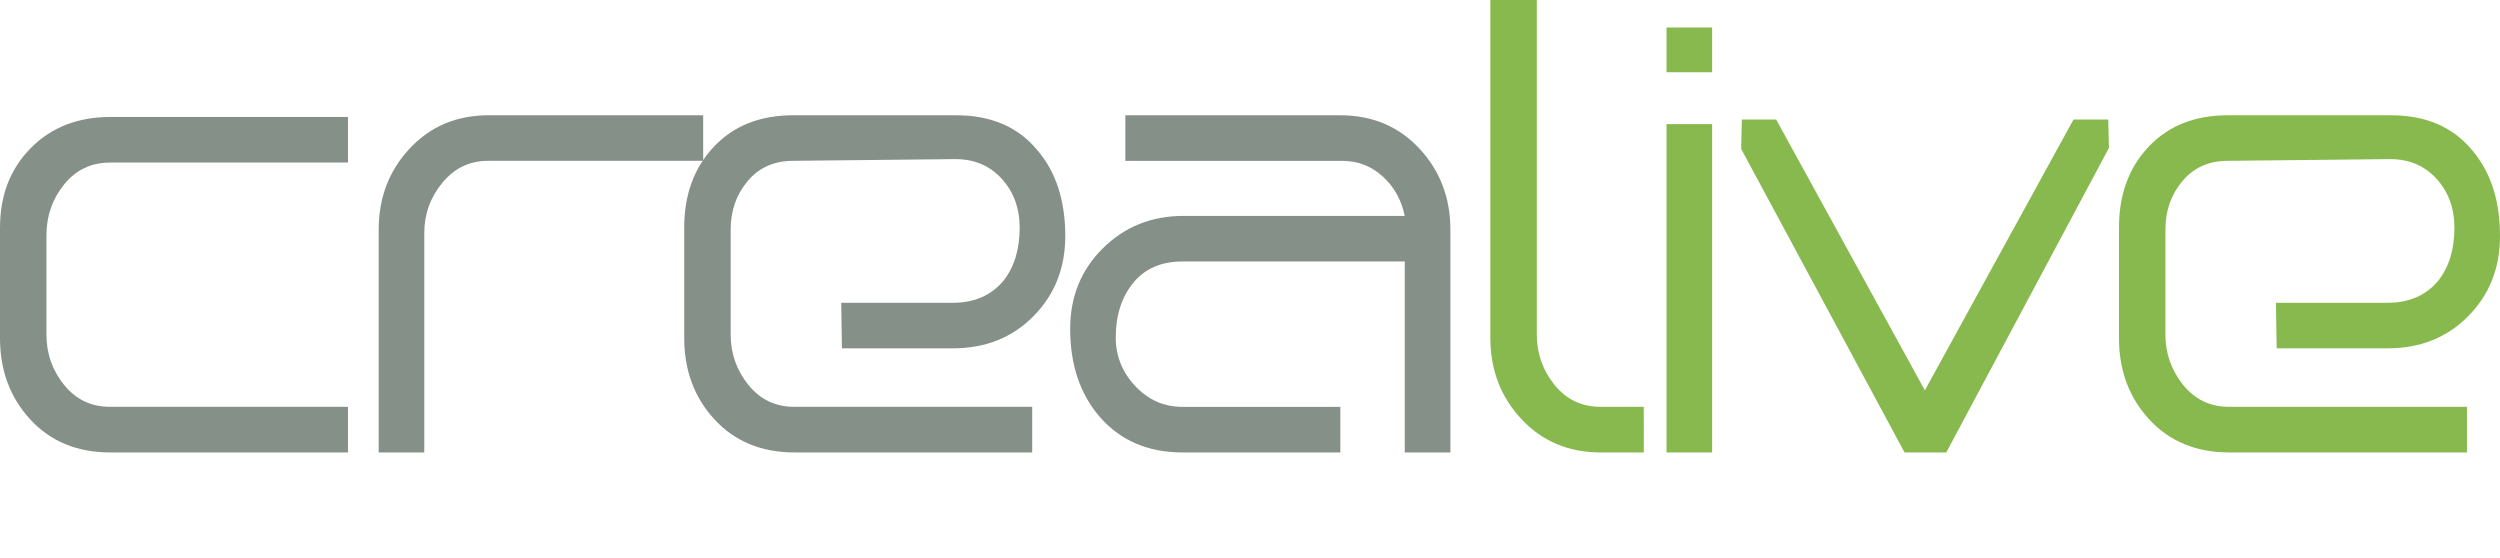 <svg width="112" height="25" viewBox="0 0 112 25" fill="none" xmlns="http://www.w3.org/2000/svg">
<path d="M15.589 20.27H4.943C3.464 20.27 2.27 19.779 1.362 18.798C0.455 17.816 0 16.6 0 15.143V10.207C0 8.752 0.46 7.561 1.379 6.633C2.296 5.705 3.485 5.24 4.943 5.24H15.589V7.283H4.935C4.089 7.283 3.402 7.609 2.873 8.263C2.344 8.917 2.081 9.675 2.081 10.54V15C2.081 15.844 2.345 16.592 2.873 17.246C3.401 17.9 4.089 18.226 4.935 18.226H15.589V20.27Z" fill="#859088"/>
<path d="M31.503 7.205H21.862C21.038 7.205 20.355 7.533 19.817 8.188C19.277 8.843 19.008 9.593 19.008 10.439V20.269H16.965V10.292C16.965 8.856 17.428 7.644 18.356 6.651C19.284 5.658 20.462 5.163 21.895 5.163H31.502L31.503 7.205Z" fill="#859088"/>
<path d="M47.724 10.574C47.724 12.01 47.248 13.207 46.298 14.166C45.349 15.127 44.146 15.605 42.689 15.605H37.718L37.687 13.564H42.699C43.65 13.564 44.402 13.236 44.952 12.581C45.438 11.969 45.681 11.176 45.681 10.203C45.681 9.316 45.406 8.576 44.856 7.984C44.306 7.393 43.586 7.107 42.699 7.129L35.527 7.205C34.679 7.205 34.004 7.508 33.496 8.111C32.988 8.714 32.734 9.439 32.734 10.287V14.987C32.734 15.834 32.998 16.586 33.526 17.242C34.054 17.898 34.742 18.226 35.588 18.226H46.242V20.269H35.595C34.116 20.269 32.923 19.777 32.015 18.796C31.107 17.815 30.653 16.595 30.653 15.138V10.199C30.653 8.72 31.096 7.511 31.983 6.572C32.869 5.633 34.052 5.164 35.531 5.164H42.846C44.408 5.164 45.622 5.69 46.489 6.746C47.312 7.716 47.724 8.992 47.724 10.574Z" fill="#859088"/>
<path d="M64.977 10.293V20.27H62.934V11.714H52.977C52.022 11.714 51.285 12.035 50.765 12.677C50.245 13.319 49.986 14.131 49.986 15.115C49.986 15.949 50.277 16.676 50.859 17.296C51.441 17.916 52.144 18.227 52.97 18.227H60.047V20.27H52.982C51.419 20.27 50.172 19.729 49.244 18.647C48.377 17.627 47.944 16.324 47.944 14.733C47.944 13.29 48.433 12.087 49.411 11.12C50.389 10.155 51.591 9.673 53.015 9.673H62.933C62.785 8.956 62.454 8.366 61.943 7.902C61.433 7.438 60.826 7.206 60.125 7.206H50.416V5.164H60.04C61.474 5.164 62.657 5.659 63.585 6.652C64.512 7.645 64.977 8.857 64.977 10.293Z" fill="#859088"/>
<path d="M73.643 20.27H71.711C70.275 20.27 69.092 19.772 68.162 18.778C67.232 17.785 66.767 16.569 66.767 15.131V0H68.849V14.987C68.849 15.834 69.113 16.586 69.642 17.242C70.171 17.898 70.859 18.226 71.706 18.226H73.642L73.643 20.27Z" fill="#88B94E"/>
<path d="M76.703 3.236H74.66V1.232H76.703V3.236ZM76.703 20.27H74.66V5.561H76.703V20.27Z" fill="#88B94E"/>
<path d="M94.48 6.627L87.193 20.27H85.324L78.004 6.67L78.035 5.355H79.572L86.234 17.486L92.893 5.355H94.449L94.48 6.627Z" fill="#88B94E"/>
<path d="M112 10.574C112 12.01 111.525 13.207 110.574 14.166C109.625 15.127 108.422 15.605 106.967 15.605H101.994L101.963 13.564H106.975C107.926 13.564 108.678 13.236 109.229 12.581C109.715 11.969 109.958 11.176 109.958 10.203C109.958 9.316 109.683 8.576 109.134 7.984C108.583 7.393 107.864 7.107 106.976 7.129L99.804 7.205C98.958 7.205 98.281 7.508 97.773 8.111C97.265 8.714 97.011 9.439 97.011 10.287V14.987C97.011 15.834 97.275 16.586 97.804 17.242C98.331 17.898 99.019 18.226 99.865 18.226H110.519V20.269H99.871C98.392 20.269 97.199 19.777 96.291 18.796C95.383 17.815 94.93 16.595 94.93 15.138V10.199C94.93 8.72 95.371 7.511 96.26 6.572C97.147 5.633 98.328 5.164 99.807 5.164H107.123C108.684 5.164 109.898 5.69 110.766 6.746C111.588 7.716 112 8.992 112 10.574Z" fill="#88B94E"/>
</svg>
